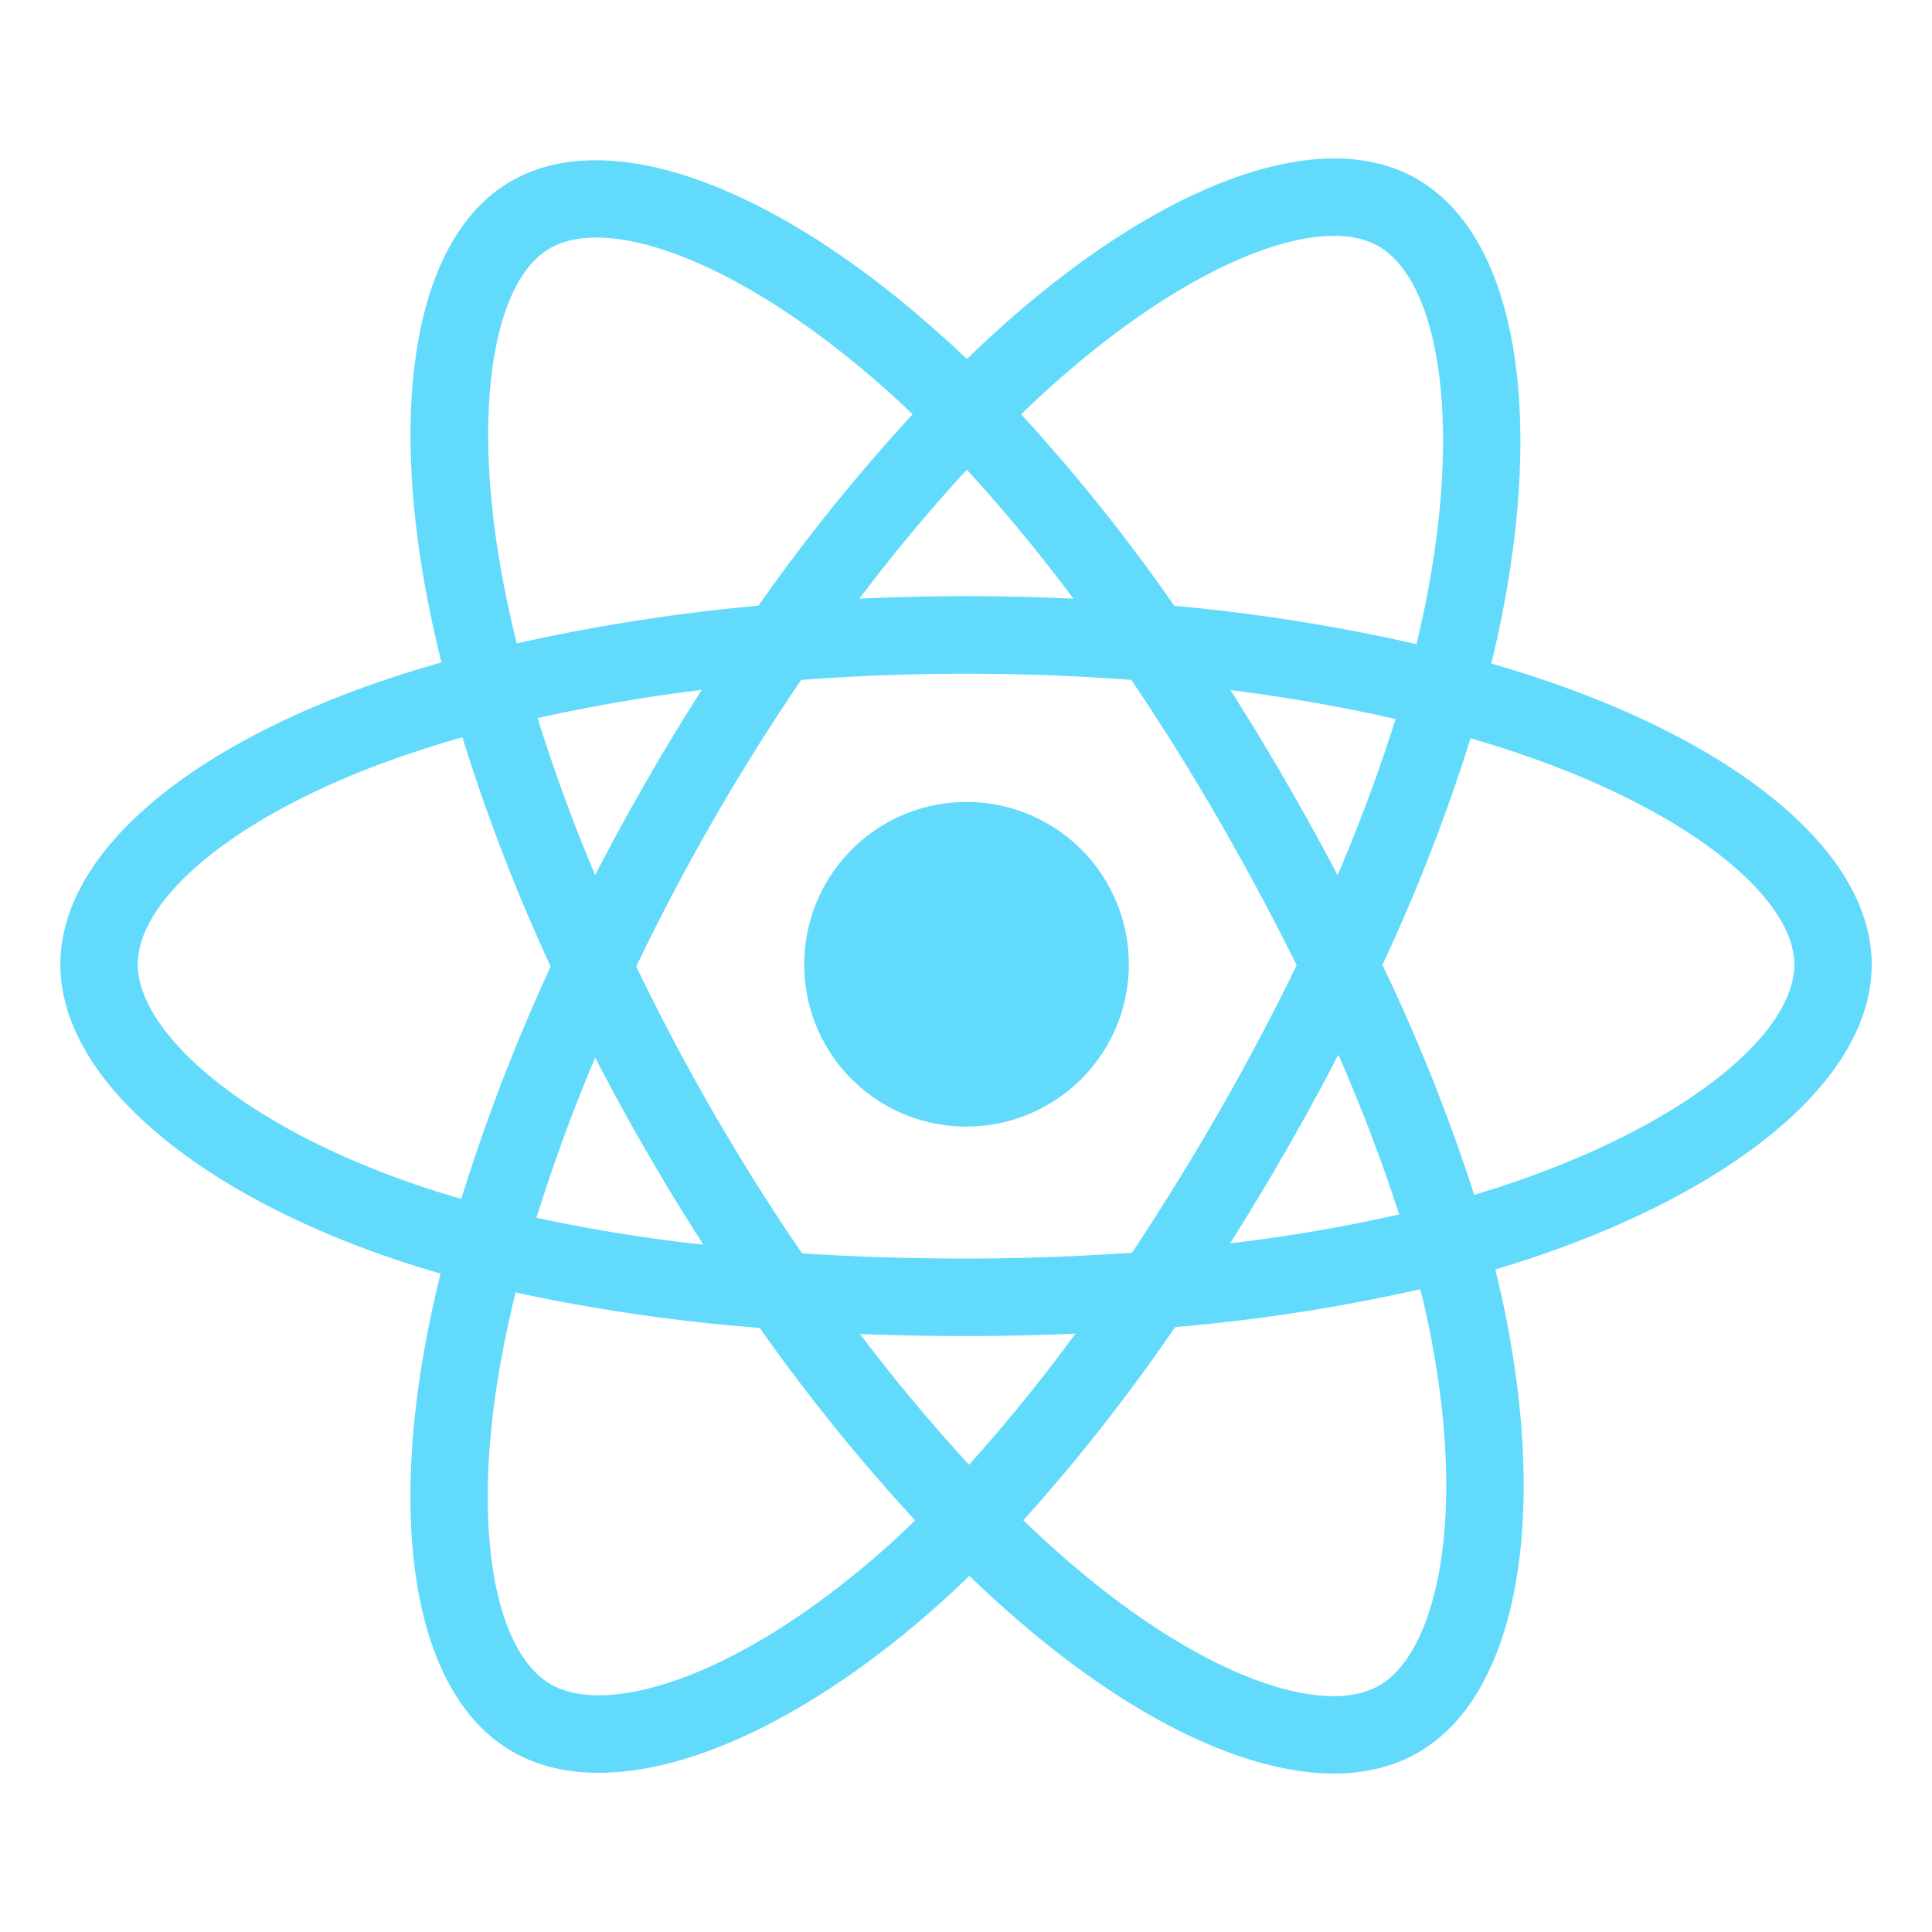 <svg xmlns="http://www.w3.org/2000/svg" width="60" height="60" fill="none"><path fill="#61DAFB" d="M48.124 21.178c-.599-.205-1.203-.395-1.81-.572.1-.41.193-.823.279-1.237 1.37-6.668.474-12.04-2.586-13.809-2.93-1.696-7.734.072-12.58 4.3-.477.417-.944.847-1.401 1.29a27.48 27.48 0 0 0-.938-.863C24.008 5.766 18.916 3.86 15.86 5.635c-2.93 1.7-3.8 6.75-2.566 13.07.123.625.262 1.248.416 1.867-.72.205-1.417.424-2.083.656-5.948 2.08-9.752 5.342-9.752 8.724 0 3.494 4.083 6.998 10.286 9.123.503.171 1.01.33 1.523.477a34.849 34.849 0 0 0-.442 2.012c-1.172 6.21-.258 11.141 2.666 12.83 3.02 1.746 8.086-.047 13.024-4.371.391-.343.782-.704 1.172-1.084.494.477 1.002.94 1.524 1.39 4.781 4.122 9.502 5.787 12.422 4.093 3.017-1.751 3.998-7.048 2.724-13.492-.097-.492-.21-.995-.337-1.507.356-.105.705-.215 1.046-.327 6.446-2.141 10.644-5.603 10.644-9.14-.002-3.4-3.928-6.681-10.003-8.778Zm-15.117-9.502c4.152-3.622 8.033-5.051 9.803-4.03 1.883 1.089 2.615 5.479 1.432 11.236-.078.375-.163.75-.253 1.122a57.17 57.17 0 0 0-7.521-1.19 56.403 56.403 0 0 0-4.755-5.948c.42-.408.851-.804 1.292-1.19h.002ZM18.484 32.843a70.773 70.773 0 0 0 3.36 5.812 50.993 50.993 0 0 1-5.184-.835 54.06 54.06 0 0 1 1.824-4.977Zm0-5.664a52.08 52.08 0 0 1-1.787-4.879 54.003 54.003 0 0 1 5.1-.876 69.398 69.398 0 0 0-1.725 2.84 74.001 74.001 0 0 0-1.591 2.915h.003Zm1.277 2.832a68.452 68.452 0 0 1 5.12-8.895 68.089 68.089 0 0 1 10.254 0 73.019 73.019 0 0 1 2.71 4.337 81.38 81.38 0 0 1 2.425 4.523 73.563 73.563 0 0 1-2.418 4.564 80.034 80.034 0 0 1-2.696 4.364c-1.67.117-3.398.181-5.156.181-1.758 0-3.453-.055-5.093-.161a68.13 68.13 0 0 1-5.15-8.913h.004Zm20.17 5.732a74.09 74.09 0 0 0 1.632-2.987 51.635 51.635 0 0 1 1.889 4.96 50.89 50.89 0 0 1-5.249.896c.595-.945 1.172-1.901 1.729-2.869Zm1.608-8.563a78.454 78.454 0 0 0-1.618-2.93 70.244 70.244 0 0 0-1.71-2.819c1.794.227 3.516.53 5.13.899a51.544 51.544 0 0 1-1.802 4.85ZM30.027 14.587a51.55 51.55 0 0 1 3.31 4.006 69.885 69.885 0 0 0-6.649 0 52.832 52.832 0 0 1 3.339-4.006ZM17.07 7.717c1.882-1.091 6.043.47 10.43 4.368.28.25.562.511.843.782a57.57 57.57 0 0 0-4.788 5.943 58.49 58.49 0 0 0-7.507 1.172 36.239 36.239 0 0 1-.387-1.737c-1.06-5.418-.359-9.502 1.409-10.527Zm-2.744 29.514a28.133 28.133 0 0 1-1.389-.434c-2.742-.938-5.007-2.161-6.562-3.494-1.392-1.194-2.098-2.385-2.098-3.351 0-2.052 3.054-4.67 8.147-6.446.64-.222 1.285-.426 1.936-.61a57.83 57.83 0 0 0 2.742 7.12 58.886 58.886 0 0 0-2.776 7.215ZM27.35 48.209c-2.183 1.913-4.37 3.269-6.297 3.952-1.732.613-3.112.63-3.945.149-1.774-1.026-2.512-4.985-1.506-10.296.12-.625.256-1.25.41-1.875 2.5.538 5.032.906 7.581 1.1a58.725 58.725 0 0 0 4.828 5.977c-.349.343-.706.674-1.07.993Zm2.745-2.72a53.904 53.904 0 0 1-3.385-4.06 84.08 84.08 0 0 0 3.291.063c1.146 0 2.28-.024 3.398-.075a51.478 51.478 0 0 1-3.304 4.071Zm14.592 3.35c-.335 1.81-1.009 3.016-1.842 3.499-1.773 1.029-5.564-.308-9.652-3.834a38.471 38.471 0 0 1-1.414-1.29 56.791 56.791 0 0 0 4.714-6 55.998 55.998 0 0 0 7.617-1.177c.115.464.217.919.305 1.364.564 2.848.645 5.423.272 7.438Zm2.039-12.028c-.307.102-.623.2-.944.296a56.645 56.645 0 0 0-2.85-7.141 56.42 56.42 0 0 0 2.738-7.038c.576.167 1.135.343 1.672.53 5.206 1.794 8.382 4.452 8.382 6.495 0 2.18-3.43 5.008-8.998 6.858Z"/><path fill="#61DAFB" d="M30 34.986a5.04 5.04 0 1 0-5.023-5.039 5.027 5.027 0 0 0 5.022 5.04Z"/></svg>